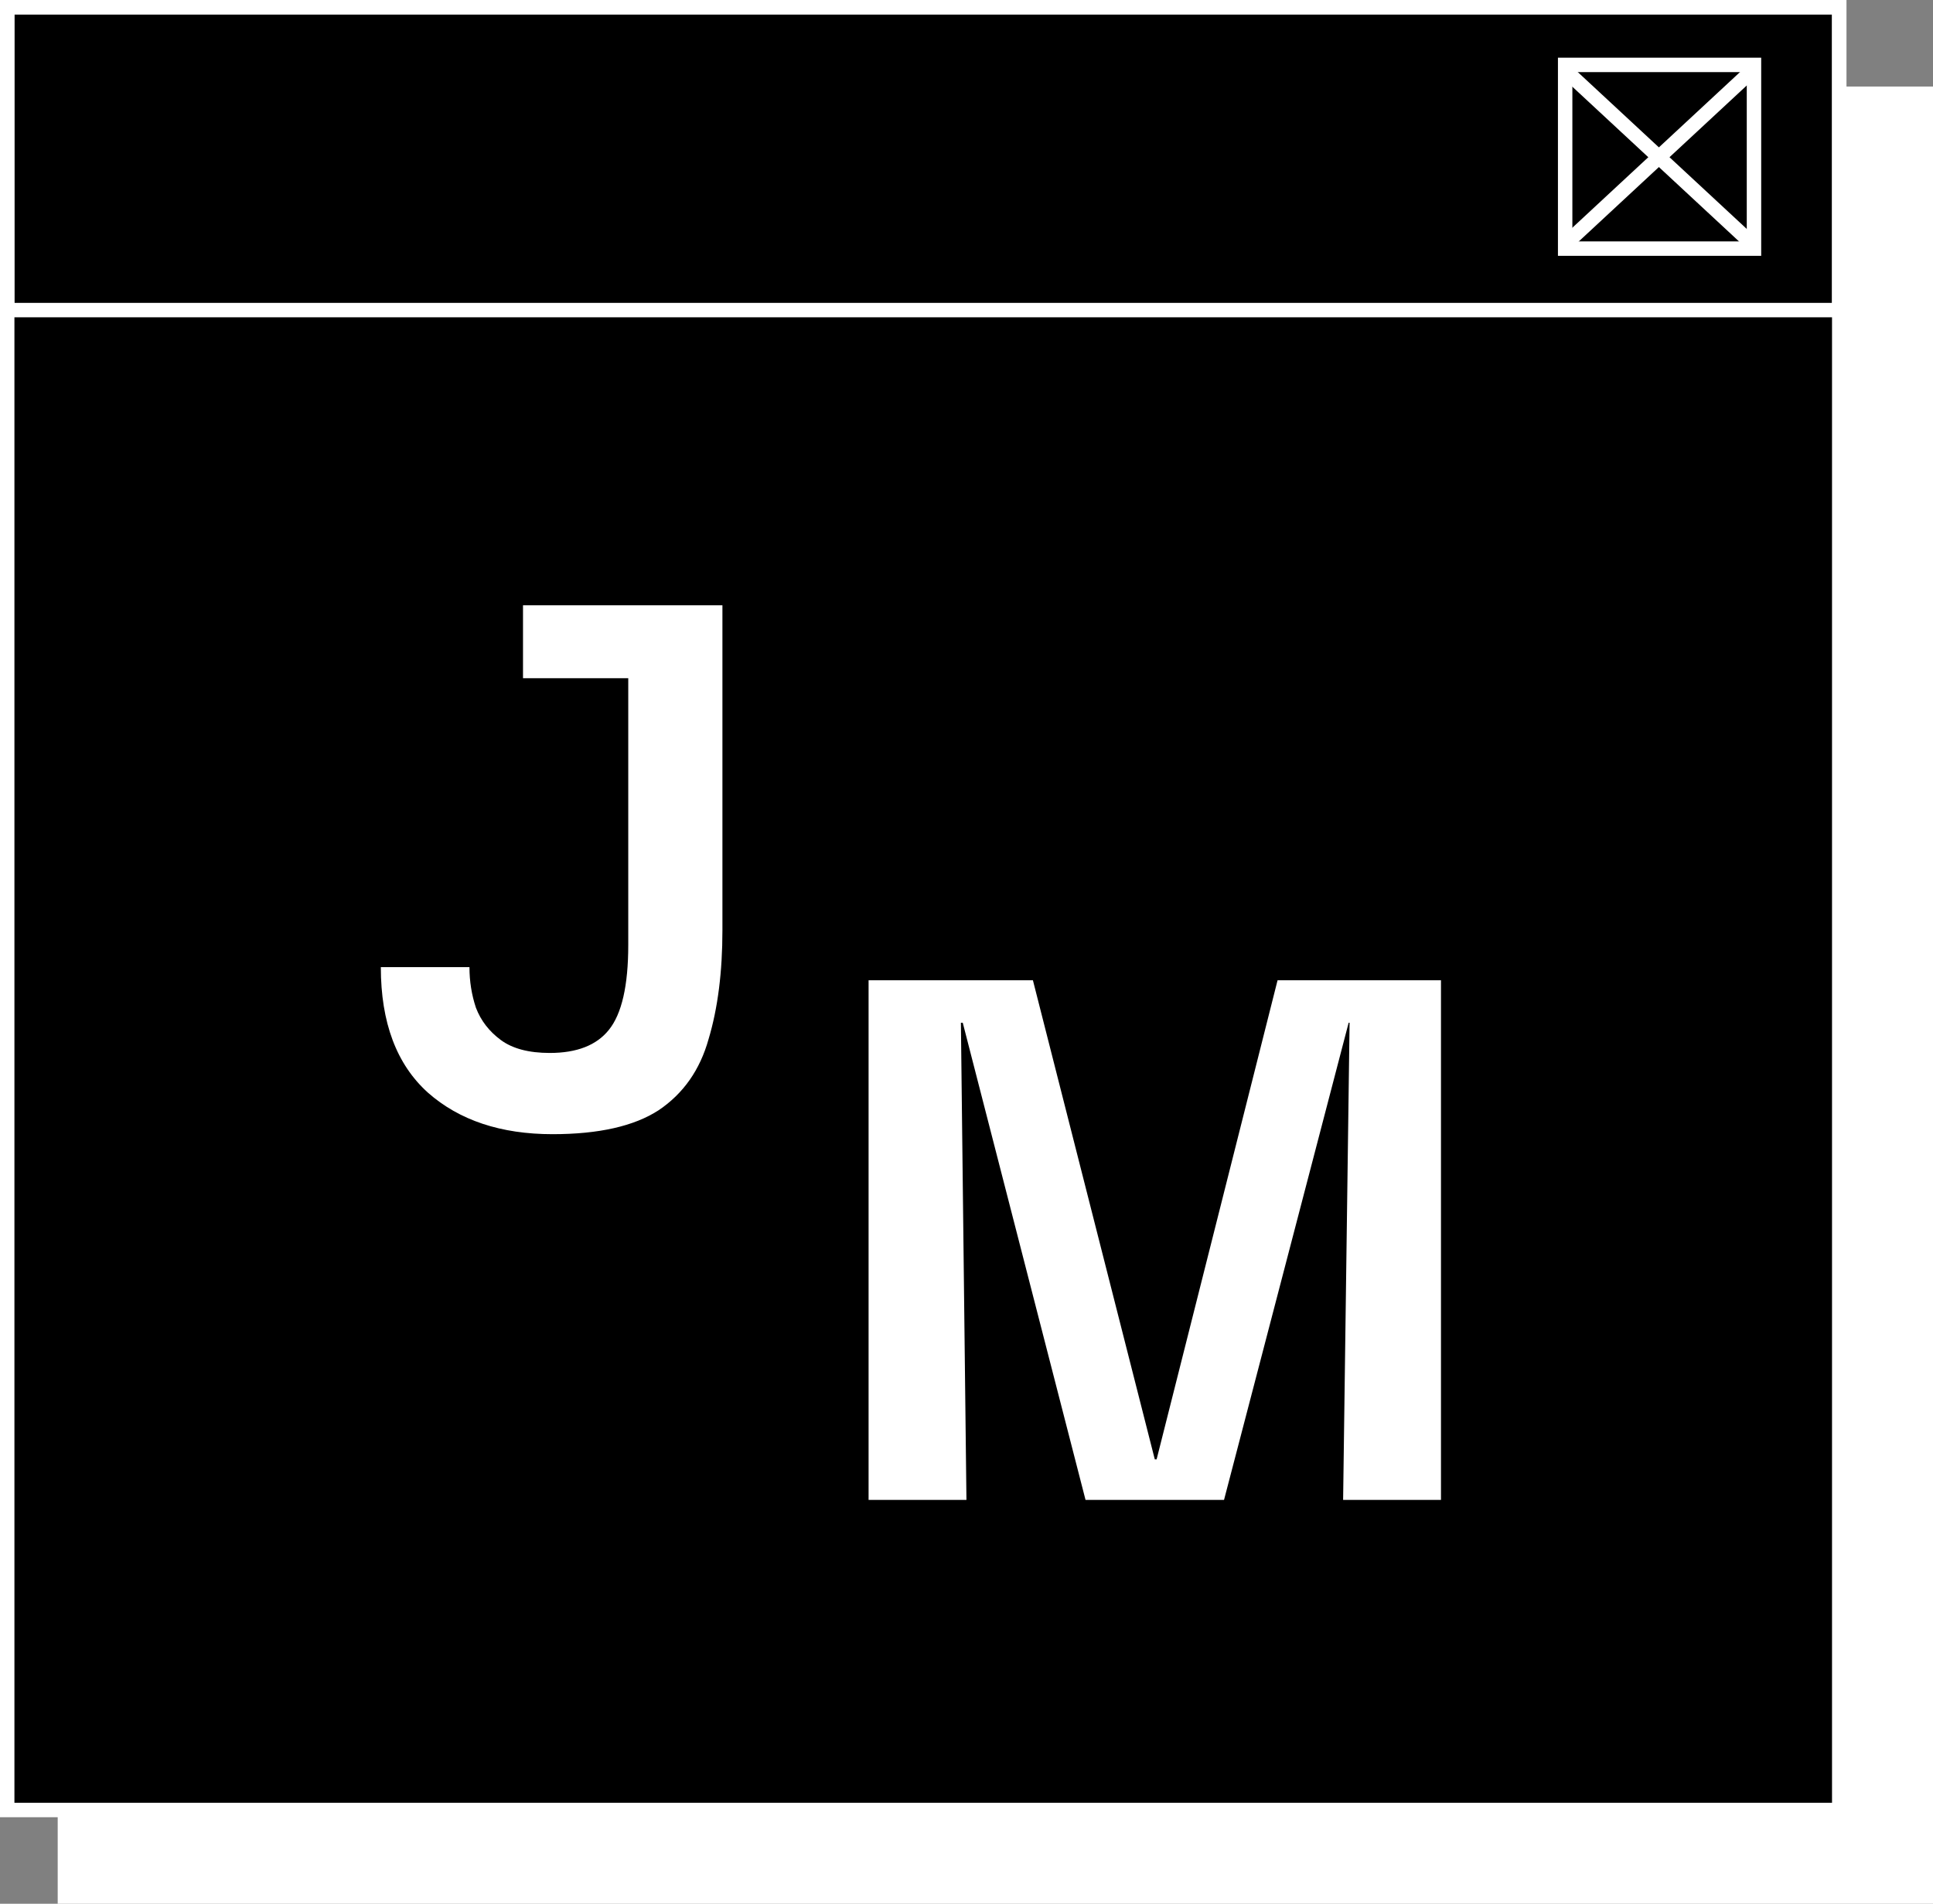 <svg width="67" height="66" viewBox="0 0 67 66" fill="none" xmlns="http://www.w3.org/2000/svg">
<rect x="0" y="0" width="67" height="66" fill="#808080" stroke="none"/>
<rect x="2" y="3" width="65" height="63" fill="white"/>
<rect x="0.25" y="0.25" width="63.5" height="62.5" fill="black" stroke="white" stroke-width="0.5"/>
<path d="M19.152 39.32C17.36 39.32 15.92 38.84 14.832 37.88C13.744 36.899 13.2 35.448 13.2 33.528H16.272C16.272 34.019 16.347 34.488 16.496 34.936C16.667 35.384 16.955 35.757 17.36 36.056C17.766 36.355 18.331 36.504 19.056 36.504C19.995 36.504 20.678 36.237 21.104 35.704C21.552 35.149 21.776 34.168 21.776 32.76V23.512H18.128V20.984H25.04V32.248C25.04 33.699 24.88 34.957 24.56 36.024C24.262 37.091 23.686 37.912 22.832 38.488C21.979 39.043 20.752 39.32 19.152 39.32Z" fill="white"/>
<path d="M30.106 52V33.984H35.802L40.026 50.592H40.09L44.282 33.984H49.946V52H46.554L46.778 35.456H46.746L42.426 52H37.626L33.37 35.456H33.306L33.498 52H30.106Z" fill="white"/>
<rect x="0.25" y="0.25" width="63.5" height="10.5" stroke="white" stroke-width="0.5"/>
<rect x="54.25" y="2.25" width="6.545" height="6.369" fill="black" stroke="white" stroke-width="0.5"/>
<path d="M54.283 2.464L60.715 8.436" stroke="white" stroke-width="0.5" stroke-linecap="round"/>
<path d="M54.283 8.437L60.715 2.464" stroke="white" stroke-width="0.5" stroke-linecap="round"/>
</svg>
